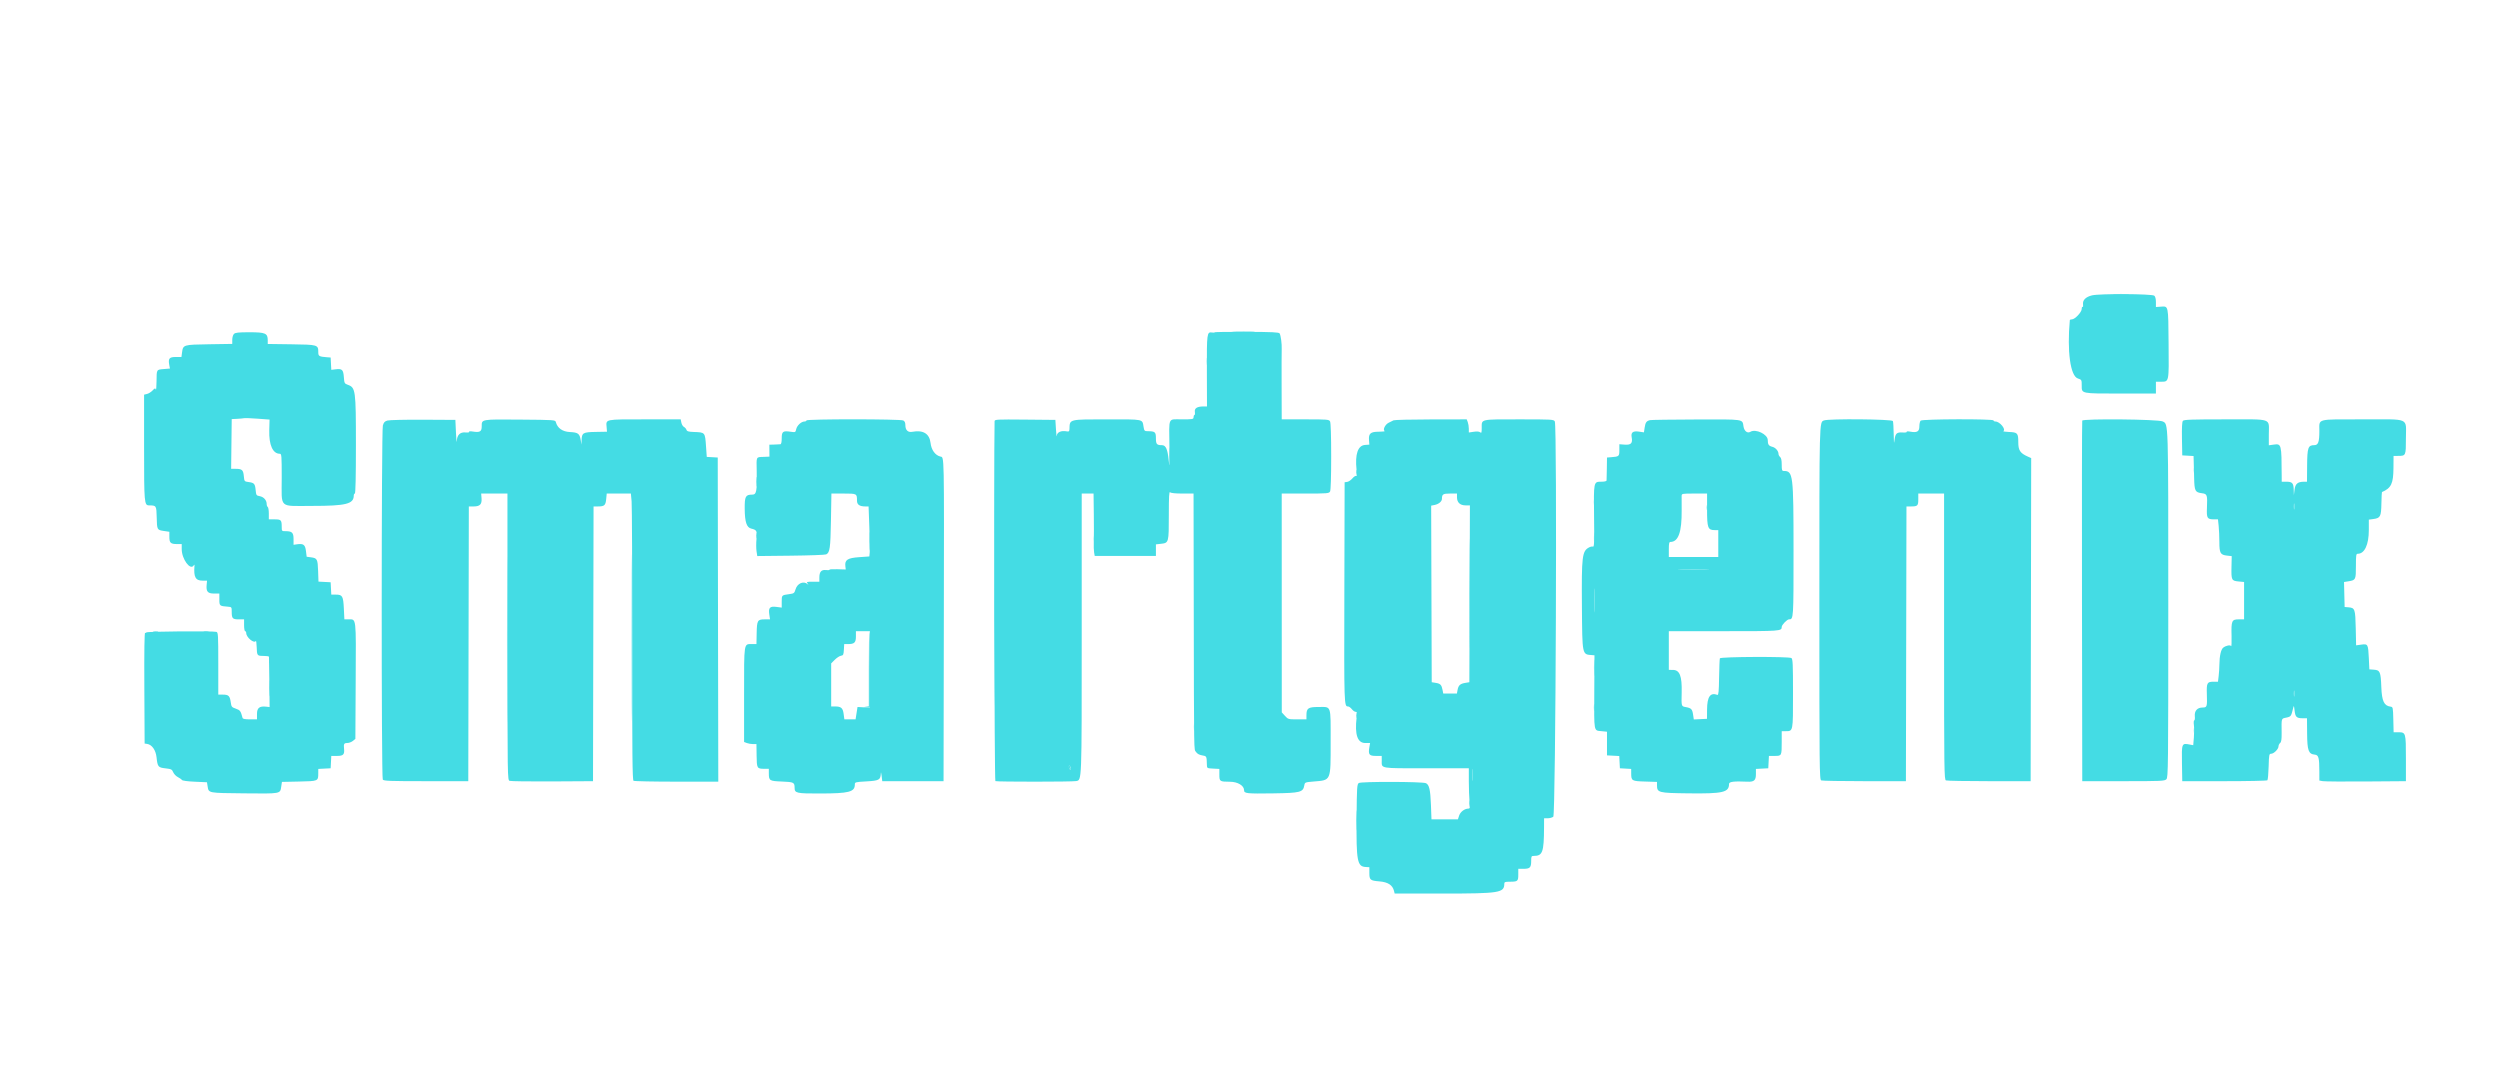 <svg id="svg" xmlns="http://www.w3.org/2000/svg" xmlns:xlink="http://www.w3.org/1999/xlink" width="400" height="172" viewBox="0, 0, 400,172" version="1.1"><g id="svgg"><path id="path0" d="M334.710 47.260 C 333.701 47.512,333.188 48.037,333.288 48.716 C 333.326 48.974,333.294 49.147,333.216 49.099 C 333.139 49.051,333.075 49.202,333.075 49.435 C 333.075 49.942,331.987 51.097,331.510 51.097 C 331.330 51.097,331.178 51.155,331.171 51.226 C 330.717 56.226,331.258 60.158,332.455 60.553 C 333.065 60.755,333.075 60.773,333.075 61.685 C 333.075 63.004,332.899 62.968,339.344 62.968 L 344.946 62.968 344.946 62.022 L 344.946 61.075 345.708 61.075 C 347.071 61.075,347.031 61.271,346.974 54.942 C 346.919 48.706,346.980 48.983,345.677 49.071 L 344.946 49.121 344.946 48.323 C 344.946 47.823,344.850 47.446,344.687 47.311 C 344.318 47.005,335.905 46.962,334.710 47.260 M194.330 53.173 C 194.363 53.227,194.169 53.239,193.899 53.199 C 193.113 53.084,193.080 53.344,193.100 59.398 L 193.118 65.032 192.570 65.032 C 191.550 65.032,191.092 65.316,191.177 65.895 C 191.218 66.178,191.188 66.409,191.110 66.409 C 191.032 66.409,190.968 66.563,190.968 66.753 C 190.968 67.076,190.853 67.097,189.090 67.097 C 186.827 67.097,187.051 66.610,187.108 71.398 C 187.147 74.681,187.129 75.021,186.990 73.638 C 186.810 71.842,186.532 71.226,185.903 71.226 C 185.078 71.226,184.946 71.072,184.946 70.109 C 184.946 69.115,184.807 68.997,183.628 68.992 C 183.122 68.989,183.076 68.938,182.963 68.258 C 182.763 67.040,183.038 67.097,177.312 67.099 C 170.919 67.102,171.173 67.039,171.114 68.643 C 171.100 69.016,171.029 69.084,170.712 69.023 C 169.794 68.849,169.120 69.141,169.086 69.728 C 169.068 70.031,169.010 69.583,168.957 68.731 L 168.860 67.183 164.000 67.137 C 159.454 67.094,159.139 67.111,159.134 67.395 C 158.991 75.288,159.101 124.918,159.261 124.979 C 159.582 125.102,171.547 125.097,172.164 124.974 C 173.104 124.786,173.075 125.533,173.075 101.394 L 173.075 78.968 174.022 78.968 L 174.968 78.968 175.010 82.280 C 175.033 84.101,175.031 86.095,175.005 86.710 C 174.980 87.325,175.003 88.080,175.057 88.387 L 175.155 88.946 180.051 88.946 L 184.946 88.946 184.946 88.022 L 184.946 87.099 185.753 87.008 C 187.005 86.866,187.011 86.847,187.011 82.427 C 187.011 79.415,187.057 78.601,187.217 78.761 C 187.351 78.895,188.047 78.968,189.196 78.968 L 190.968 78.968 191.000 97.161 C 191.043 121.510,191.017 119.786,191.357 120.305 C 191.551 120.602,191.865 120.779,192.337 120.859 C 193.077 120.984,193.064 120.958,193.104 122.409 C 193.118 122.914,193.138 122.926,194.108 122.976 L 195.097 123.028 195.097 123.947 C 195.097 125.032,195.158 125.073,196.788 125.080 C 198.044 125.086,199.054 125.694,199.054 126.446 C 199.054 126.958,199.482 127.003,203.756 126.939 C 208.061 126.875,208.496 126.763,208.690 125.659 C 208.775 125.171,208.804 125.159,210.152 125.046 C 213.014 124.805,212.903 125.063,212.903 118.675 C 212.903 112.694,213.049 113.118,210.989 113.118 C 209.305 113.118,209.032 113.303,209.032 114.441 L 209.032 115.097 207.567 115.097 C 206.134 115.097,206.092 115.085,205.594 114.538 L 205.085 113.978 205.080 96.473 L 205.075 78.968 208.854 78.968 C 212.414 78.968,212.643 78.948,212.811 78.635 C 212.923 78.426,212.989 76.336,212.989 73.032 C 212.989 69.729,212.923 67.638,212.811 67.430 C 212.643 67.116,212.414 67.097,208.854 67.097 L 205.075 67.097 205.059 61.806 C 205.049 58.897,205.056 56.219,205.073 55.857 C 205.111 55.033,204.927 53.650,204.738 53.345 C 204.625 53.161,203.545 53.110,199.433 53.095 C 196.593 53.084,194.297 53.119,194.330 53.173 M37.432 53.432 C 37.280 53.584,37.161 53.991,37.161 54.363 L 37.161 55.024 33.468 55.082 C 29.314 55.147,29.294 55.153,29.125 56.406 L 29.030 57.118 28.118 57.118 C 27.087 57.118,26.889 57.364,27.084 58.402 L 27.190 58.968 26.240 59.046 C 25.021 59.147,25.064 59.078,25.047 60.982 C 25.039 61.877,24.986 62.479,24.931 62.320 C 24.842 62.069,24.774 62.089,24.414 62.473 C 24.186 62.715,23.787 62.966,23.527 63.030 L 23.054 63.146 23.054 71.562 C 23.054 80.565,23.079 80.859,23.867 80.863 C 25.014 80.868,25.028 80.891,25.073 82.795 C 25.120 84.787,25.126 84.797,26.256 84.961 L 27.097 85.084 27.097 85.901 C 27.097 86.861,27.298 87.047,28.344 87.051 L 29.075 87.054 29.075 87.859 C 29.075 89.441,30.443 91.317,30.984 90.479 C 31.105 90.292,31.135 90.315,31.113 90.581 C 30.972 92.329,31.291 92.903,32.404 92.903 L 33.127 92.903 33.064 93.572 C 32.961 94.643,33.235 94.968,34.243 94.968 L 35.097 94.968 35.097 95.911 C 35.097 96.944,35.125 96.968,36.473 97.072 C 37.065 97.118,37.075 97.131,37.075 97.892 C 37.075 98.951,37.212 99.097,38.204 99.097 L 39.054 99.097 39.054 100.043 C 39.054 100.563,39.131 100.989,39.226 100.989 C 39.320 100.989,39.398 101.127,39.398 101.295 C 39.398 101.977,40.651 103.012,40.932 102.563 C 40.987 102.474,41.048 102.899,41.068 103.507 C 41.114 104.911,41.141 104.946,42.161 104.946 C 42.628 104.946,43.022 105.004,43.035 105.075 C 43.049 105.146,43.077 106.988,43.098 109.167 L 43.137 113.130 42.601 113.068 C 41.521 112.944,41.118 113.260,41.118 114.232 L 41.118 115.097 39.995 115.097 C 39.241 115.097,38.852 115.026,38.814 114.882 C 38.512 113.745,38.428 113.628,37.736 113.388 C 37.078 113.160,37.020 113.087,36.922 112.373 C 36.781 111.346,36.573 111.140,35.678 111.140 L 34.925 111.140 34.925 106.162 C 34.925 101.569,34.901 101.178,34.624 101.099 C 34.052 100.936,23.398 101.024,23.398 101.191 C 23.398 101.280,23.320 101.305,23.224 101.246 C 23.108 101.175,23.065 104.090,23.095 110.053 L 23.140 118.968 23.525 119.023 C 24.305 119.133,24.920 120.000,25.047 121.167 C 25.214 122.699,25.299 122.803,26.484 122.937 C 27.401 123.041,27.523 123.103,27.711 123.556 C 27.826 123.833,28.160 124.183,28.454 124.333 C 28.749 124.484,29.044 124.693,29.111 124.798 C 29.183 124.911,30.032 125.025,31.174 125.075 L 33.114 125.161 33.219 125.815 C 33.396 126.907,33.236 126.877,39.074 126.936 C 44.995 126.996,44.822 127.028,44.998 125.850 L 45.110 125.105 47.852 125.047 C 50.921 124.982,50.918 124.984,50.922 123.751 L 50.925 123.028 51.914 122.976 L 52.903 122.925 52.955 121.935 L 53.006 120.946 53.941 120.946 C 54.925 120.946,55.145 120.719,55.048 119.804 C 54.967 119.033,55.049 118.882,55.551 118.882 C 55.824 118.882,56.231 118.734,56.454 118.553 L 56.860 118.224 56.910 108.938 C 56.966 98.553,57.030 99.097,55.753 99.097 L 55.100 99.097 55.017 97.383 C 54.921 95.374,54.788 95.140,53.751 95.140 L 53.006 95.140 52.955 94.151 L 52.903 93.161 51.930 93.110 L 50.956 93.059 50.898 91.355 C 50.832 89.456,50.753 89.304,49.759 89.170 L 49.067 89.078 48.951 88.152 C 48.824 87.136,48.546 86.935,47.482 87.091 L 46.968 87.166 46.968 86.256 C 46.968 85.220,46.734 84.989,45.689 84.989 C 45.090 84.989,45.075 84.973,45.075 84.315 C 45.075 83.202,44.977 83.097,43.939 83.097 L 43.011 83.097 43.011 82.161 C 43.011 81.646,42.933 81.177,42.839 81.118 C 42.744 81.060,42.667 80.840,42.667 80.630 C 42.667 80.037,42.197 79.508,41.564 79.389 C 41.016 79.287,40.983 79.238,40.905 78.426 C 40.806 77.398,40.676 77.248,39.783 77.128 C 39.097 77.036,39.093 77.031,39.011 76.177 C 38.916 75.186,38.728 75.017,37.717 75.013 L 36.983 75.011 37.029 71.033 L 37.075 67.055 37.935 67.013 C 38.409 66.990,38.912 66.944,39.054 66.910 C 39.196 66.876,40.171 66.912,41.220 66.990 L 43.129 67.131 43.081 68.846 C 43.015 71.193,43.648 72.602,44.769 72.602 C 45.053 72.602,45.075 72.877,45.075 76.440 C 45.075 81.472,44.510 80.946,49.922 80.946 C 55.354 80.946,56.602 80.636,56.602 79.289 C 56.602 79.112,56.680 78.968,56.774 78.968 C 56.886 78.968,56.946 76.262,56.946 71.195 C 56.946 62.383,56.897 62.017,55.644 61.564 C 55.120 61.374,55.087 61.310,55.017 60.346 C 54.931 59.152,54.735 58.961,53.729 59.085 L 53.006 59.174 52.955 58.189 L 52.903 57.204 52.301 57.158 C 51.066 57.063,50.925 56.982,50.925 56.374 C 50.925 55.161,50.875 55.146,46.638 55.087 L 42.839 55.035 42.839 54.442 C 42.839 53.325,42.467 53.161,39.926 53.161 C 38.134 53.161,37.650 53.214,37.432 53.432 M61.986 67.286 C 61.548 67.414,61.397 67.580,61.256 68.089 C 61.021 68.934,61.009 124.360,61.244 124.731 C 61.384 124.953,62.345 124.989,68.166 124.989 L 74.925 124.989 74.968 103.011 L 75.012 81.032 75.773 81.032 C 76.794 81.032,77.124 80.691,77.046 79.715 L 76.987 78.968 79.089 78.968 L 81.191 78.968 81.194 101.887 C 81.197 124.759,81.198 124.807,81.546 124.936 C 81.738 125.007,84.817 125.048,88.389 125.027 L 94.882 124.989 94.925 103.011 L 94.969 81.032 95.700 81.030 C 96.710 81.026,96.895 80.857,96.992 79.846 L 97.076 78.968 99.008 78.968 L 100.940 78.968 101.056 80.213 C 101.119 80.897,101.164 91.206,101.156 103.121 C 101.143 120.806,101.182 124.810,101.366 124.925 C 101.490 125.003,104.592 125.066,108.259 125.066 L 114.926 125.066 114.882 99.135 L 114.839 73.204 113.960 73.153 L 113.082 73.102 112.968 71.482 C 112.803 69.132,112.846 69.184,110.992 69.115 C 110.156 69.084,109.912 69.012,109.836 68.774 C 109.783 68.608,109.601 68.398,109.430 68.307 C 109.260 68.216,109.074 67.906,109.016 67.619 L 108.912 67.097 103.165 67.097 C 96.718 67.097,96.951 67.049,97.058 68.340 L 97.118 69.075 95.318 69.107 C 93.269 69.144,93.091 69.249,93.054 70.441 L 93.032 71.140 92.912 70.402 C 92.745 69.376,92.489 69.186,91.185 69.127 C 90.003 69.072,89.184 68.496,88.939 67.545 C 88.846 67.187,88.778 67.182,83.196 67.137 C 76.926 67.087,77.075 67.061,77.075 68.216 C 77.075 69.061,76.783 69.229,75.630 69.044 C 75.236 68.981,74.999 69.002,75.056 69.095 C 75.111 69.185,74.869 69.226,74.497 69.191 C 73.614 69.107,73.131 69.582,73.084 70.581 C 73.065 70.983,73.007 70.383,72.955 69.247 L 72.860 67.183 67.699 67.154 C 64.860 67.138,62.289 67.198,61.986 67.286 M129.032 67.269 C 129.032 67.363,128.888 67.441,128.711 67.441 C 128.210 67.441,127.522 68.080,127.394 68.664 C 127.280 69.183,127.260 69.193,126.518 69.081 C 125.269 68.894,125.075 69.033,125.075 70.119 C 125.075 70.738,125.003 71.063,124.860 71.081 C 124.742 71.096,124.297 71.118,123.871 71.130 L 123.097 71.151 123.104 72.107 L 123.112 73.062 122.162 73.101 C 120.949 73.150,121.026 72.993,121.072 75.327 C 121.137 78.613,121.040 79.140,120.365 79.140 C 119.284 79.140,119.138 79.413,119.154 81.406 C 119.172 83.534,119.458 84.398,120.204 84.577 C 121.083 84.787,121.166 84.951,121.040 86.231 C 120.977 86.873,120.978 87.752,121.043 88.183 L 121.161 88.968 126.516 88.910 C 129.461 88.878,132.012 88.785,132.185 88.703 C 132.774 88.426,132.873 87.731,132.951 83.312 L 133.027 78.968 134.968 78.968 C 137.108 78.968,137.118 78.973,137.118 80.104 C 137.118 80.753,137.530 81.032,138.487 81.032 L 138.973 81.032 139.094 84.344 C 139.161 86.166,139.188 87.966,139.156 88.344 L 139.097 89.032 137.467 89.147 C 135.605 89.278,135.142 89.580,135.259 90.586 L 135.321 91.119 133.980 91.076 C 133.242 91.052,132.673 91.089,132.716 91.158 C 132.758 91.227,132.514 91.250,132.174 91.211 C 131.413 91.122,131.097 91.477,131.097 92.420 L 131.097 93.075 130.043 93.075 C 129.068 93.075,129.007 93.098,129.218 93.376 C 129.412 93.632,129.410 93.645,129.205 93.462 C 128.578 92.904,127.576 93.330,127.293 94.276 C 127.102 94.912,127.040 94.961,126.297 95.060 C 125.064 95.224,125.075 95.213,125.075 96.259 L 125.075 97.216 124.251 97.107 C 123.178 96.964,122.924 97.229,123.088 98.321 L 123.204 99.097 122.354 99.097 C 121.202 99.097,121.105 99.263,121.066 101.319 L 121.032 103.053 120.313 103.054 C 118.993 103.054,119.054 102.662,119.054 111.156 L 119.054 118.718 119.495 118.886 C 119.738 118.978,120.183 119.054,120.484 119.054 L 121.032 119.054 121.056 120.881 C 121.082 122.934,121.122 123.004,122.280 123.008 L 123.011 123.011 123.013 123.742 C 123.018 124.909,123.112 124.967,125.108 125.046 C 127.014 125.122,127.133 125.181,127.137 126.058 C 127.141 126.904,127.434 126.969,131.214 126.960 C 135.870 126.950,136.774 126.715,136.774 125.512 C 136.774 125.144,136.854 125.123,138.621 125.023 C 140.649 124.908,140.879 124.785,140.930 123.795 C 140.948 123.457,140.994 123.576,141.059 124.129 L 141.161 124.989 146.065 124.989 L 150.968 124.989 151.014 99.441 C 151.063 72.033,151.087 73.207,150.466 73.051 C 149.629 72.841,149.016 71.996,148.889 70.879 C 148.720 69.386,147.706 68.763,145.972 69.088 C 145.275 69.219,144.860 68.826,144.860 68.037 C 144.860 67.636,144.756 67.397,144.527 67.275 C 144.077 67.034,129.032 67.028,129.032 67.269 M222.968 67.251 C 222.826 67.325,222.478 67.497,222.196 67.633 C 221.633 67.905,221.211 68.754,221.538 68.956 C 221.644 69.022,221.229 69.075,220.615 69.075 C 219.280 69.075,218.956 69.359,219.042 70.452 L 219.097 71.140 218.409 71.190 C 217.259 71.273,216.784 72.662,217.048 75.164 C 217.126 75.909,217.106 76.228,216.985 76.153 C 216.886 76.092,216.616 76.268,216.384 76.544 C 216.151 76.819,215.777 77.071,215.551 77.103 L 215.140 77.161 215.096 94.863 C 215.051 113.001,215.052 113.032,215.695 113.032 C 215.836 113.032,216.103 113.226,216.289 113.462 C 216.475 113.699,216.748 113.892,216.896 113.892 C 217.121 113.892,217.148 114.047,217.057 114.820 C 216.738 117.534,217.196 118.882,218.436 118.882 L 219.213 118.882 219.098 119.563 C 218.901 120.729,219.065 120.946,220.141 120.946 L 221.075 120.946 221.078 121.677 C 221.083 123.007,220.614 122.925,228.209 122.925 L 235.011 122.925 235.012 124.989 C 235.013 126.125,235.063 127.576,235.123 128.215 C 235.219 129.235,235.197 129.376,234.941 129.376 C 234.341 129.376,233.663 129.888,233.463 130.492 L 233.264 131.097 231.151 131.097 L 229.037 131.097 228.948 128.731 C 228.858 126.348,228.672 125.552,228.149 125.310 C 227.595 125.053,217.750 125.029,217.409 125.283 C 217.123 125.497,217.095 125.935,217.054 130.844 C 216.995 137.768,217.157 138.645,218.511 138.720 L 219.097 138.753 219.097 139.647 C 219.097 140.794,219.219 140.897,220.717 141.023 C 222.075 141.137,222.806 141.612,223.037 142.530 L 223.146 142.968 230.908 142.968 C 239.941 142.968,240.688 142.848,240.688 141.396 C 240.688 141.126,240.823 141.075,241.534 141.075 C 242.835 141.075,242.925 141.002,242.925 139.939 L 242.925 139.011 243.751 139.011 C 244.785 139.011,244.989 138.807,244.989 137.772 C 244.989 137.012,245.022 136.946,245.408 136.946 C 246.812 136.946,247.026 136.357,247.046 132.430 L 247.054 130.925 247.623 130.925 C 247.936 130.925,248.343 130.815,248.526 130.681 C 248.917 130.395,249.156 68.155,248.770 67.433 C 248.597 67.110,248.371 67.097,243.039 67.097 C 236.784 67.097,237.075 67.031,237.075 68.443 C 237.075 69.234,237.038 69.344,236.828 69.170 C 236.665 69.035,236.312 69.005,235.796 69.083 L 235.011 69.200 235.011 68.590 C 235.011 68.254,234.935 67.781,234.843 67.538 L 234.675 67.097 228.950 67.107 C 225.802 67.112,223.110 67.177,222.968 67.251 M264.000 67.221 C 263.432 67.361,263.269 67.586,263.147 68.401 L 263.030 69.179 262.266 69.064 C 261.270 68.915,260.922 69.177,261.069 69.965 C 261.247 70.914,260.961 71.216,259.956 71.142 L 259.097 71.078 259.097 72.009 C 259.097 73.028,259.066 73.054,257.721 73.158 L 257.120 73.204 257.095 74.925 C 257.082 75.871,257.062 76.742,257.051 76.860 C 257.039 77.001,256.734 77.075,256.168 77.075 C 254.978 77.075,254.979 77.071,255.051 82.725 C 255.102 86.713,255.073 87.533,254.882 87.460 C 254.755 87.411,254.470 87.467,254.250 87.585 C 253.136 88.178,253.041 88.957,253.106 97.032 C 253.170 104.924,253.122 104.696,254.741 104.818 L 255.116 104.846 255.085 110.731 C 255.051 117.227,254.984 116.861,256.226 116.985 L 257.118 117.075 257.118 118.968 L 257.118 120.860 258.099 120.912 L 259.080 120.963 259.131 121.944 L 259.183 122.925 260.086 122.977 L 260.989 123.029 260.992 123.751 C 260.996 124.932,261.083 124.982,263.219 125.047 L 265.118 125.106 265.118 125.588 C 265.118 126.833,265.278 126.876,270.187 126.936 C 275.687 127.003,276.645 126.779,276.645 125.431 C 276.645 125.066,277.425 124.971,279.601 125.071 C 280.648 125.119,280.946 124.853,280.946 123.874 L 280.946 123.028 281.935 122.976 L 282.925 122.925 282.976 121.935 L 283.028 120.946 283.947 120.946 C 285.071 120.946,285.075 120.938,285.075 118.696 L 285.075 116.989 285.645 116.989 C 286.916 116.989,286.882 117.155,286.882 110.975 C 286.882 106.251,286.844 105.426,286.624 105.287 C 286.207 105.023,275.277 105.068,275.179 105.333 C 275.135 105.452,275.080 106.834,275.055 108.406 C 275.021 110.616,274.962 111.246,274.794 111.183 C 273.644 110.751,273.143 111.462,273.129 113.548 L 273.118 115.011 272.064 115.061 L 271.009 115.112 270.894 114.344 C 270.761 113.455,270.602 113.292,269.720 113.133 C 269.007 113.004,269.017 113.040,269.069 110.796 C 269.131 108.155,268.753 107.190,267.656 107.185 L 267.011 107.183 267.011 104.086 L 267.011 100.989 275.837 100.989 C 284.968 100.989,285.075 100.981,285.075 100.299 C 285.075 99.988,285.934 99.097,286.234 99.097 C 286.969 99.097,286.968 99.119,286.965 88.031 C 286.962 75.887,286.896 75.355,285.400 75.355 C 285.118 75.355,285.075 75.220,285.075 74.344 C 285.075 73.655,284.993 73.264,284.817 73.118 C 284.675 73.000,284.559 72.776,284.559 72.619 C 284.559 72.160,284.088 71.618,283.576 71.490 C 282.991 71.343,282.845 71.128,282.841 70.409 C 282.837 69.484,280.909 68.567,280.064 69.089 C 279.600 69.376,279.084 68.987,278.964 68.259 C 278.760 67.024,279.229 67.095,271.420 67.117 C 267.528 67.128,264.189 67.175,264.000 67.221 M291.839 67.270 C 291.080 67.576,291.097 66.906,291.097 96.424 C 291.097 123.232,291.113 124.749,291.398 124.866 C 291.563 124.934,294.680 124.989,298.323 124.989 L 304.946 124.989 304.990 103.011 L 305.034 81.032 305.707 81.032 C 306.819 81.032,306.925 80.934,306.925 79.896 L 306.925 78.968 308.989 78.968 L 311.054 78.968 311.054 101.855 C 311.054 123.490,311.070 124.749,311.355 124.866 C 311.520 124.934,314.637 124.989,318.280 124.989 L 324.903 124.989 324.947 99.142 L 324.990 73.295 324.431 73.045 C 323.216 72.501,322.925 72.055,322.925 70.739 C 322.925 69.297,322.804 69.167,321.415 69.115 C 320.845 69.093,320.452 69.030,320.540 68.975 C 320.991 68.695,319.956 67.441,319.274 67.441 C 319.105 67.441,318.968 67.363,318.968 67.269 C 318.968 67.003,307.570 67.037,307.303 67.303 C 307.190 67.417,307.097 67.834,307.097 68.231 C 307.097 69.059,306.719 69.267,305.599 69.057 C 305.252 68.992,305.024 69.008,305.077 69.094 C 305.129 69.179,304.850 69.226,304.457 69.199 C 303.480 69.133,303.255 69.335,303.127 70.399 C 303.039 71.124,303.011 70.934,302.992 69.476 C 302.979 68.467,302.921 67.519,302.863 67.369 C 302.745 67.061,292.585 66.969,291.839 67.270 M333.159 67.302 C 333.111 67.426,333.093 80.456,333.117 96.258 L 333.161 124.989 339.736 124.989 C 345.818 124.989,346.334 124.966,346.618 124.682 C 346.910 124.390,346.925 123.033,346.925 96.725 C 346.925 66.873,346.957 67.905,346.022 67.426 C 345.345 67.079,333.288 66.962,333.159 67.302 M349.264 67.335 C 349.129 67.497,349.081 68.414,349.114 70.217 L 349.161 72.860 350.065 72.912 L 350.968 72.964 350.992 73.772 C 351.006 74.217,351.037 75.422,351.061 76.449 C 351.110 78.571,351.211 78.769,352.307 78.916 C 353.152 79.029,353.199 79.165,353.112 81.246 C 353.042 82.934,353.146 83.097,354.287 83.097 L 354.876 83.097 354.986 84.154 C 355.047 84.736,355.097 85.882,355.097 86.702 C 355.097 88.490,355.255 88.776,356.312 88.895 L 357.075 88.981 357.038 90.727 C 356.994 92.816,357.049 92.926,358.175 93.035 L 359.054 93.119 359.054 96.108 L 359.054 99.097 358.189 99.097 C 357.082 99.097,356.985 99.323,357.050 101.760 C 357.076 102.757,357.043 103.484,356.976 103.376 C 356.836 103.150,356.194 103.273,355.725 103.616 C 355.361 103.882,355.116 104.948,355.103 106.323 C 355.098 106.843,355.045 107.675,354.985 108.172 L 354.877 109.075 354.148 109.075 C 353.140 109.075,353.036 109.272,353.097 111.064 C 353.165 113.084,353.127 113.204,352.410 113.204 C 351.566 113.204,351.089 113.740,351.171 114.597 C 351.206 114.967,351.164 115.269,351.078 115.269 C 350.992 115.269,350.967 115.604,351.023 116.013 C 351.079 116.422,351.078 117.313,351.021 117.994 L 350.917 119.232 350.355 119.127 C 349.070 118.885,349.061 118.907,349.114 122.120 L 349.161 124.989 355.900 124.989 C 359.606 124.989,362.703 124.925,362.781 124.846 C 362.860 124.768,362.951 123.781,362.982 122.653 C 363.035 120.750,363.064 120.602,363.377 120.602 C 363.810 120.602,364.559 119.857,364.559 119.427 C 364.559 119.245,364.676 118.999,364.818 118.881 C 365.013 118.719,365.074 118.318,365.062 117.268 C 365.034 114.833,364.986 114.993,365.802 114.820 C 366.555 114.661,366.588 114.615,366.907 113.290 C 367.019 112.824,367.041 112.862,367.134 113.687 C 367.252 114.727,367.452 114.918,368.430 114.922 L 369.118 114.925 369.138 117.347 C 369.160 120.091,369.358 120.640,370.362 120.741 C 370.981 120.803,371.092 121.216,371.095 123.476 L 371.097 124.888 371.656 124.986 C 371.963 125.040,375.080 125.063,378.581 125.037 L 384.946 124.989 384.946 121.360 C 384.946 117.220,384.929 117.161,383.726 117.161 L 382.979 117.161 382.930 115.140 C 382.882 113.144,382.876 113.118,382.463 113.059 C 381.443 112.915,381.096 112.169,381.011 109.942 C 380.918 107.480,380.808 107.221,379.827 107.150 L 379.097 107.097 379.011 105.290 C 378.904 103.058,378.868 102.994,377.803 103.140 L 376.977 103.254 376.919 100.513 C 376.853 97.454,376.785 97.255,375.772 97.171 L 375.140 97.118 375.092 95.120 L 375.043 93.121 375.771 93.005 C 376.913 92.822,376.946 92.753,376.946 90.560 C 376.946 88.799,376.977 88.602,377.252 88.602 C 378.331 88.602,379.011 87.139,379.011 84.818 L 379.011 83.142 379.723 83.047 C 380.862 82.894,380.984 82.662,381.025 80.575 C 381.045 79.573,381.083 78.743,381.111 78.731 C 382.594 78.094,382.936 77.380,382.954 74.882 L 382.968 72.946 383.699 72.944 C 384.939 72.939,384.946 72.924,384.946 70.140 C 384.946 66.744,385.752 67.097,377.992 67.097 C 370.513 67.097,371.097 66.942,371.097 68.926 C 371.097 70.742,370.922 71.226,370.267 71.226 C 369.297 71.226,369.161 71.618,369.139 74.490 L 369.118 77.075 368.602 77.078 C 367.626 77.083,367.237 77.423,367.124 78.370 L 367.022 79.226 366.995 78.357 C 366.962 77.291,366.763 77.075,365.815 77.075 L 365.075 77.075 365.071 76.172 C 365.047 70.983,365.042 70.965,363.742 71.145 L 363.011 71.247 363.011 69.505 C 363.011 66.835,363.767 67.097,356.058 67.097 C 350.649 67.097,349.426 67.140,349.264 67.335 M233.118 79.570 C 233.118 80.397,233.613 80.860,234.496 80.860 L 235.185 80.860 235.141 95.008 L 235.097 109.155 234.461 109.259 C 233.632 109.394,233.351 109.644,233.215 110.372 L 233.103 110.968 232.011 110.968 L 230.920 110.968 230.812 110.409 C 230.652 109.577,230.469 109.382,229.738 109.263 L 229.075 109.155 229.031 95.030 L 228.987 80.904 229.536 80.794 C 230.194 80.662,230.710 80.232,230.710 79.815 C 230.710 79.079,230.881 78.968,232.018 78.968 L 233.118 78.968 233.118 79.570 M273.131 81.536 C 273.128 84.458,273.262 84.817,274.349 84.817 L 274.925 84.817 274.925 86.968 L 274.925 89.118 270.968 89.118 L 267.011 89.118 267.011 87.914 C 267.011 86.976,267.066 86.710,267.261 86.710 C 268.540 86.710,269.101 85.129,269.067 81.626 C 269.057 80.590,269.055 79.568,269.062 79.355 C 269.075 78.976,269.119 78.968,271.104 78.968 L 273.133 78.968 273.131 81.536 M367.089 81.419 C 367.048 81.632,367.015 81.458,367.015 81.032 C 367.015 80.606,367.048 80.432,367.089 80.645 C 367.130 80.858,367.130 81.206,367.089 81.419 M272.989 91.139 C 271.877 91.169,270.058 91.169,268.946 91.139 C 267.834 91.109,268.744 91.085,270.968 91.085 C 273.191 91.085,274.101 91.109,272.989 91.139 M255.096 97.583 C 255.065 98.463,255.039 97.789,255.039 96.086 C 255.039 94.383,255.064 93.663,255.096 94.486 C 255.127 95.309,255.127 96.703,255.096 97.583 M139.183 107.106 L 139.183 113.224 138.194 113.171 L 137.204 113.118 137.047 114.108 L 136.891 115.097 135.994 115.097 L 135.098 115.097 134.984 114.240 C 134.856 113.274,134.580 113.032,133.603 113.032 L 132.989 113.032 132.989 109.586 L 132.989 106.139 133.571 105.557 C 133.891 105.237,134.336 104.950,134.560 104.918 C 134.922 104.867,134.974 104.758,135.020 103.957 L 135.072 103.054 135.676 103.054 C 136.696 103.054,136.946 102.816,136.946 101.843 L 136.946 100.989 138.065 100.989 L 139.183 100.989 139.183 107.106 M367.089 111.355 C 367.048 111.568,367.015 111.394,367.015 110.968 C 367.015 110.542,367.048 110.368,367.089 110.581 C 367.130 110.794,367.130 111.142,367.089 111.355 M171.343 123.064 C 171.349 123.140,171.277 123.155,171.183 123.097 C 171.088 123.038,171.016 122.821,171.023 122.614 C 171.035 122.238,171.304 122.617,171.343 123.064 M235.653 124.779 C 235.617 125.179,235.587 124.809,235.588 123.957 C 235.588 123.105,235.618 122.779,235.654 123.231 C 235.689 123.683,235.689 124.380,235.653 124.779 " stroke="none" fill="#44dce4" fill-rule="evenodd"></path><path id="path1" d="M338.372 47.095 C 338.967 47.129,339.896 47.129,340.437 47.095 C 340.977 47.061,340.490 47.033,339.355 47.033 C 338.219 47.034,337.777 47.062,338.372 47.095 M331.079 54.882 C 331.079 56.254,331.106 56.815,331.138 56.129 C 331.171 55.443,331.171 54.320,331.138 53.634 C 331.106 52.948,331.079 53.510,331.079 54.882 M197.557 53.117 C 198.389 53.149,199.706 53.149,200.482 53.117 C 201.258 53.085,200.576 53.059,198.968 53.060 C 197.359 53.060,196.724 53.086,197.557 53.117 M193.084 57.806 C 193.084 58.327,193.116 58.540,193.155 58.280 C 193.195 58.019,193.195 57.594,193.155 57.333 C 193.116 57.073,193.084 57.286,193.084 57.806 M159.052 96.774 C 159.052 111.062,159.072 116.933,159.097 109.820 C 159.122 102.707,159.122 91.017,159.097 83.841 C 159.072 76.666,159.052 82.486,159.052 96.774 M187.078 73.032 C 187.078 74.262,187.105 74.743,187.138 74.100 C 187.172 73.458,187.171 72.451,187.138 71.864 C 187.104 71.276,187.077 71.802,187.078 73.032 M351.011 75.269 C 351.013 75.647,351.048 75.782,351.089 75.568 C 351.131 75.354,351.129 75.044,351.086 74.880 C 351.043 74.715,351.009 74.890,351.011 75.269 M216.990 75.613 C 216.992 75.991,217.027 76.126,217.068 75.912 C 217.109 75.698,217.108 75.388,217.064 75.224 C 217.021 75.059,216.988 75.234,216.990 75.613 M121.004 77.075 C 121.004 77.785,121.034 78.075,121.072 77.720 C 121.109 77.366,121.109 76.785,121.072 76.430 C 121.034 76.075,121.004 76.366,121.004 77.075 M255.019 80.344 C 255.019 80.865,255.052 81.077,255.091 80.817 C 255.130 80.557,255.130 80.131,255.091 79.871 C 255.052 79.611,255.019 79.824,255.019 80.344 M367.015 81.032 C 367.015 81.458,367.048 81.632,367.089 81.419 C 367.130 81.206,367.130 80.858,367.089 80.645 C 367.048 80.432,367.015 80.606,367.015 81.032 M101.073 102.022 C 101.073 113.897,101.093 118.755,101.118 112.817 C 101.143 106.880,101.143 97.163,101.118 91.226 C 101.093 85.288,101.073 90.146,101.073 102.022 M273.072 81.204 C 273.072 81.535,273.108 81.671,273.151 81.505 C 273.194 81.340,273.194 81.069,273.151 80.903 C 273.108 80.738,273.072 80.873,273.072 81.204 M235.093 94.968 C 235.093 102.774,235.114 105.968,235.140 102.065 C 235.166 98.161,235.166 91.774,235.140 87.871 C 235.114 83.968,235.093 87.161,235.093 94.968 M81.116 102.366 C 81.116 114.146,81.136 118.966,81.161 113.075 C 81.186 107.185,81.186 97.546,81.161 91.656 C 81.136 85.766,81.116 90.585,81.116 102.366 M139.079 86.624 C 139.079 87.948,139.106 88.468,139.139 87.777 C 139.171 87.087,139.171 86.003,139.138 85.369 C 139.105 84.734,139.078 85.299,139.079 86.624 M255.029 86.108 C 255.028 86.959,255.057 87.329,255.093 86.930 C 255.130 86.531,255.130 85.834,255.094 85.382 C 255.059 84.929,255.029 85.256,255.029 86.108 M120.993 85.677 C 120.993 86.103,121.027 86.277,121.068 86.065 C 121.109 85.852,121.109 85.503,121.068 85.290 C 121.027 85.077,120.993 85.252,120.993 85.677 M175.015 86.194 C 175.015 86.619,175.048 86.794,175.089 86.581 C 175.130 86.368,175.130 86.019,175.089 85.806 C 175.048 85.594,175.015 85.768,175.015 86.194 M268.946 91.139 C 270.058 91.169,271.877 91.169,272.989 91.139 C 274.101 91.109,273.191 91.085,270.968 91.085 C 268.744 91.085,267.834 91.109,268.946 91.139 M255.039 96.086 C 255.039 97.789,255.065 98.463,255.096 97.583 C 255.127 96.703,255.127 95.309,255.096 94.486 C 255.064 93.663,255.039 94.383,255.039 96.086 M24.561 101.111 C 24.775 101.152,25.085 101.151,25.249 101.107 C 25.414 101.064,25.239 101.031,24.860 101.033 C 24.482 101.035,24.347 101.070,24.561 101.111 M32.647 101.111 C 32.861 101.152,33.171 101.151,33.335 101.107 C 33.500 101.064,33.325 101.031,32.946 101.033 C 32.568 101.035,32.433 101.070,32.647 101.111 M139.011 106.999 L 139.011 113.009 138.538 113.081 C 138.097 113.148,138.103 113.155,138.624 113.179 L 139.183 113.204 139.183 107.097 C 139.183 103.738,139.144 100.989,139.097 100.989 C 139.049 100.989,139.011 103.694,139.011 106.999 M255.034 106.839 C 255.034 108.022,255.062 108.505,255.095 107.914 C 255.129 107.323,255.129 106.355,255.095 105.763 C 255.062 105.172,255.034 105.656,255.034 106.839 M43.051 105.806 C 43.051 106.138,43.086 106.273,43.129 106.108 C 43.173 105.942,43.173 105.671,43.129 105.505 C 43.086 105.340,43.051 105.475,43.051 105.806 M43.077 110.108 C 43.077 111.290,43.105 111.774,43.138 111.183 C 43.172 110.591,43.172 109.624,43.138 109.032 C 43.105 108.441,43.077 108.925,43.077 110.108 M367.015 110.968 C 367.015 111.394,367.048 111.568,367.089 111.355 C 367.130 111.142,367.130 110.794,367.089 110.581 C 367.048 110.368,367.015 110.542,367.015 110.968 M255.019 113.204 C 255.019 113.725,255.052 113.938,255.091 113.677 C 255.130 113.417,255.130 112.991,255.091 112.731 C 255.052 112.471,255.019 112.684,255.019 113.204 M216.990 114.495 C 216.992 114.873,217.027 115.008,217.068 114.794 C 217.109 114.580,217.108 114.270,217.064 114.106 C 217.021 113.941,216.988 114.116,216.990 114.495 M191.023 116.301 C 191.023 116.916,191.054 117.168,191.092 116.860 C 191.130 116.553,191.130 116.049,191.092 115.742 C 191.054 115.434,191.023 115.686,191.023 116.301 M351.011 116.903 C 351.013 117.282,351.048 117.416,351.089 117.202 C 351.131 116.988,351.129 116.679,351.086 116.514 C 351.043 116.350,351.009 116.525,351.011 116.903 M171.023 122.614 C 171.016 122.821,171.088 123.038,171.183 123.097 C 171.386 123.223,171.386 123.054,171.183 122.581 C 171.040 122.249,171.035 122.250,171.023 122.614 M235.588 123.957 C 235.587 124.809,235.617 125.179,235.653 124.779 C 235.689 124.380,235.689 123.683,235.654 123.231 C 235.618 122.779,235.588 123.105,235.588 123.957 M235.060 128.602 C 235.061 129.075,235.095 129.248,235.134 128.987 C 235.174 128.725,235.173 128.338,235.132 128.127 C 235.091 127.915,235.059 128.129,235.060 128.602 M217.015 131.269 C 217.015 132.735,217.042 133.335,217.074 132.602 C 217.106 131.869,217.106 130.669,217.074 129.935 C 217.042 129.202,217.015 129.802,217.015 131.269 " stroke="none" fill="#48dce4" fill-rule="evenodd"></path></g></svg>